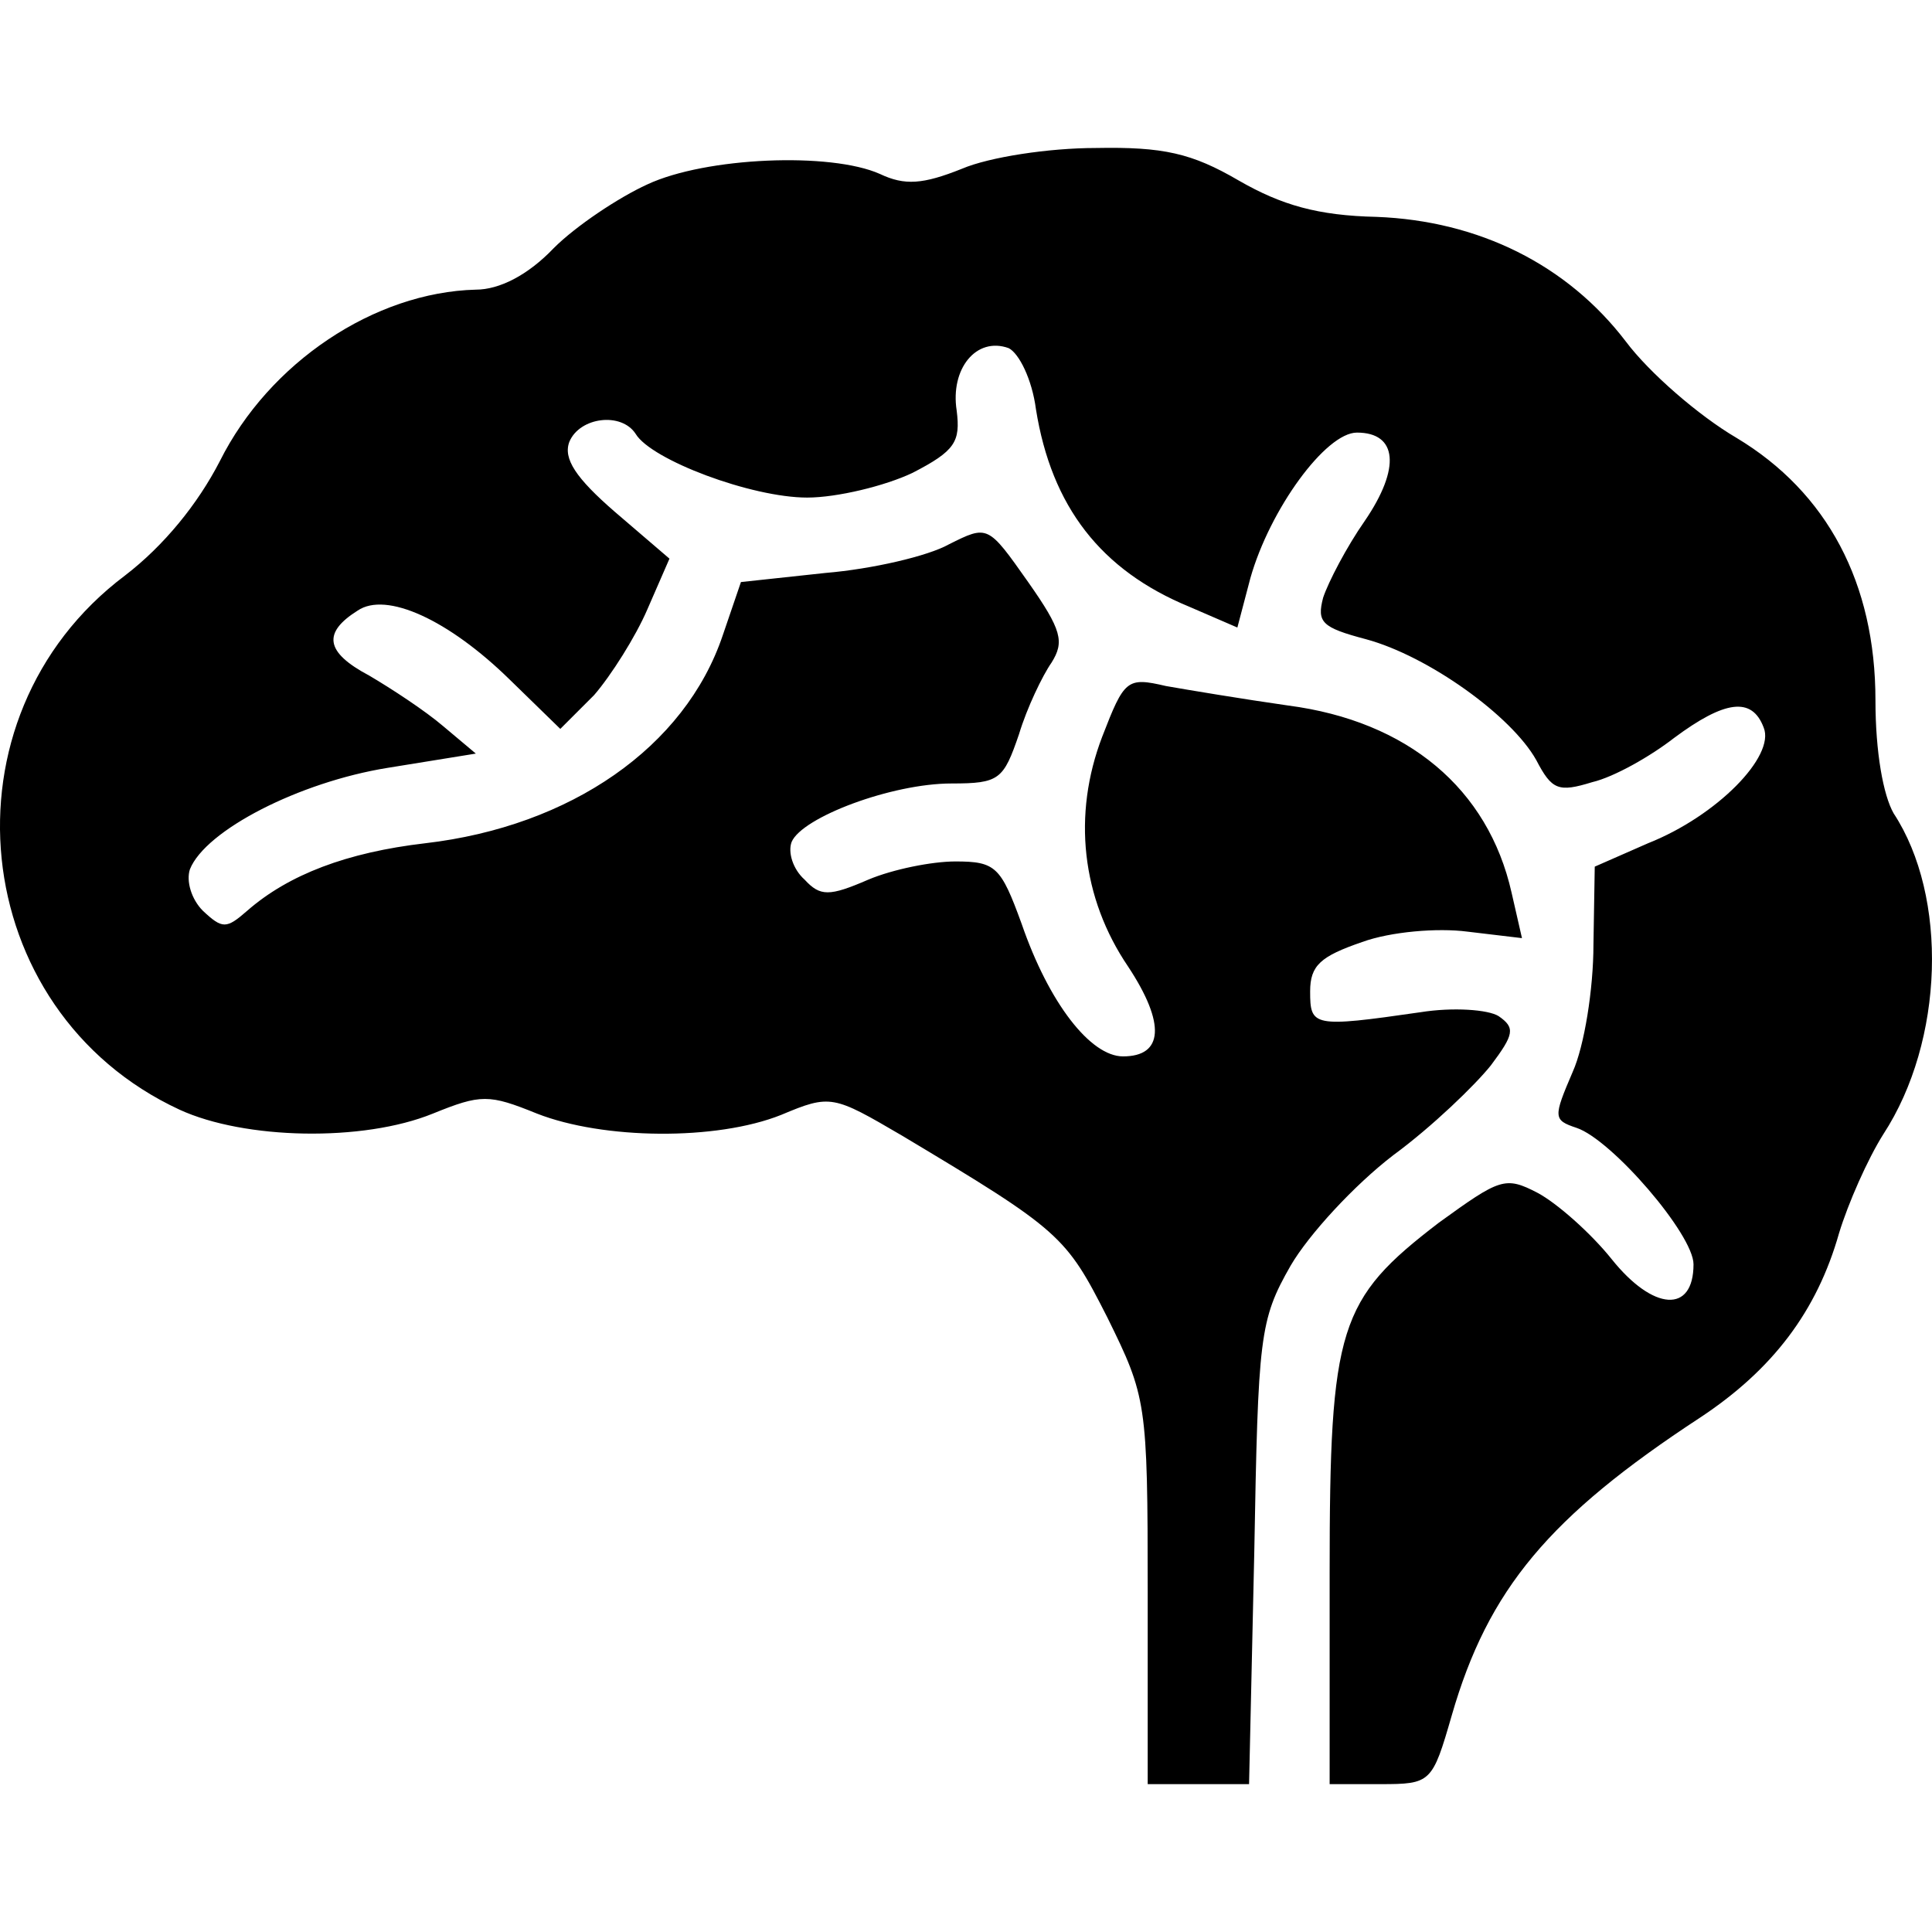 <?xml version="1.0" encoding="UTF-8" standalone="no"?>
<svg
   xmlns:dc="http://purl.org/dc/elements/1.1/"
   xmlns:cc="http://creativecommons.org/ns#"
   xmlns:rdf="http://www.w3.org/1999/02/22-rdf-syntax-ns#"
   xmlns:svg="http://www.w3.org/2000/svg"
   xmlns="http://www.w3.org/2000/svg"
   xmlns:sodipodi="http://sodipodi.sourceforge.net/DTD/sodipodi-0.dtd"
   xmlns:inkscape="http://www.inkscape.org/namespaces/inkscape"
   version="1.0"
   width="185.832"
   height="185.83"
   viewBox="0 0 148.666 148.664"
   preserveAspectRatio="xMidYMid meet"
   id="svg3822"
   inkscape:version="0.48.2 r9819"
   sodipodi:docname="brain.svg">
  <defs
     id="defs3832" />
  <sodipodi:namedview
     pagecolor="#ffffff"
     bordercolor="#666666"
     borderopacity="1"
     objecttolerance="10"
     gridtolerance="10"
     guidetolerance="10"
     inkscape:pageopacity="0"
     inkscape:pageshadow="2"
     inkscape:window-width="640"
     inkscape:window-height="484"
     id="namedview3830"
     showgrid="false"
     inkscape:zoom="1.2586667"
     inkscape:cx="-6.8145598"
     inkscape:cy="80.000004"
     inkscape:window-x="0"
     inkscape:window-y="22"
     inkscape:window-maximized="0"
     inkscape:current-layer="svg3822"
     fit-margin-top="0"
     fit-margin-left="0"
     fit-margin-right="0"
     fit-margin-bottom="0" />
  <g
     transform="matrix(0.1,0,0,-0.1,-0.685,148.288)"
     id="g3826"
     style="fill:#000000;stroke:none">
    <path
       d="m 747,1353 c -30,-12 -44,-13 -63,-4 -38,17 -134,13 -179,-8 -22,-10 -55,-32 -72,-49 -20,-21 -42,-32 -60,-32 -78,-2 -159,-56 -197,-132 -17,-33 -43,-65 -73,-88 -145,-109 -122,-335 42,-411 50,-23 141,-25 195,-3 37,15 43,15 80,0 51,-20 138,-21 188,-1 38,16 40,15 93,-16 122,-73 126,-77 158,-140 30,-61 31,-65 31,-211 l 0,-148 39,0 39,0 4,178 c 3,167 4,179 28,221 14,24 49,62 79,85 30,22 63,54 75,69 18,24 19,29 6,38 -8,5 -35,7 -60,3 -83,-12 -85,-11 -85,16 0,20 8,27 40,38 22,8 58,11 81,8 l 42,-5 -8,35 c -18,80 -80,132 -172,144 -35,5 -77,12 -94,15 -30,7 -32,5 -49,-39 -23,-60 -16,-124 20,-177 29,-44 27,-69 -4,-69 -25,0 -57,41 -78,102 -16,44 -20,48 -51,48 -18,0 -48,-6 -67,-14 -30,-13 -37,-13 -49,0 -9,8 -13,21 -10,29 8,19 77,45 123,45 37,0 40,3 52,38 6,20 18,45 25,55 10,16 8,25 -18,62 -31,44 -31,44 -61,29 -16,-9 -59,-19 -95,-22 l -65,-7 -14,-41 C 534,908 446,847 334,834 274,827 229,810 197,782 c -16,-14 -19,-14 -34,0 -9,9 -13,23 -10,32 12,30 84,67 152,78 l 68,11 -25,21 c -14,12 -40,29 -57,39 -34,18 -36,33 -9,50 22,15 70,-7 117,-53 l 39,-38 26,26 c 13,15 32,45 41,66 l 17,39 -42,36 c -30,26 -40,41 -35,54 8,19 40,23 51,6 12,-20 89,-49 132,-49 23,0 60,9 81,19 33,17 37,24 34,48 -5,32 15,57 40,48 8,-4 18,-24 21,-47 12,-75 50,-124 118,-152 l 37,-16 10,38 c 15,53 58,112 82,112 31,0 34,-27 6,-68 -14,-20 -28,-47 -32,-59 -5,-19 -1,-23 33,-32 48,-13 112,-59 131,-93 12,-23 17,-25 43,-17 17,4 45,20 63,34 39,29 60,32 69,8 9,-22 -36,-68 -89,-89 l -41,-18 -1,-60 c 0,-34 -7,-78 -16,-98 -15,-35 -15,-37 3,-43 27,-9 90,-82 90,-105 0,-38 -31,-36 -63,4 -16,20 -42,43 -57,51 -25,13 -29,11 -76,-23 -77,-59 -84,-80 -84,-269 l 0,-163 39,0 c 39,0 40,1 55,53 28,97 75,153 191,229 56,37 90,82 107,142 7,23 22,57 34,76 47,72 50,183 8,247 -8,14 -14,47 -14,87 0,90 -37,160 -107,202 -29,17 -67,50 -85,74 -45,59 -113,93 -192,96 -45,1 -73,9 -106,28 -36,21 -58,26 -110,25 -36,0 -82,-7 -103,-16 z"
       id="path3828"
       inkscape:connector-curvature="0" />
  </g>
</svg>
